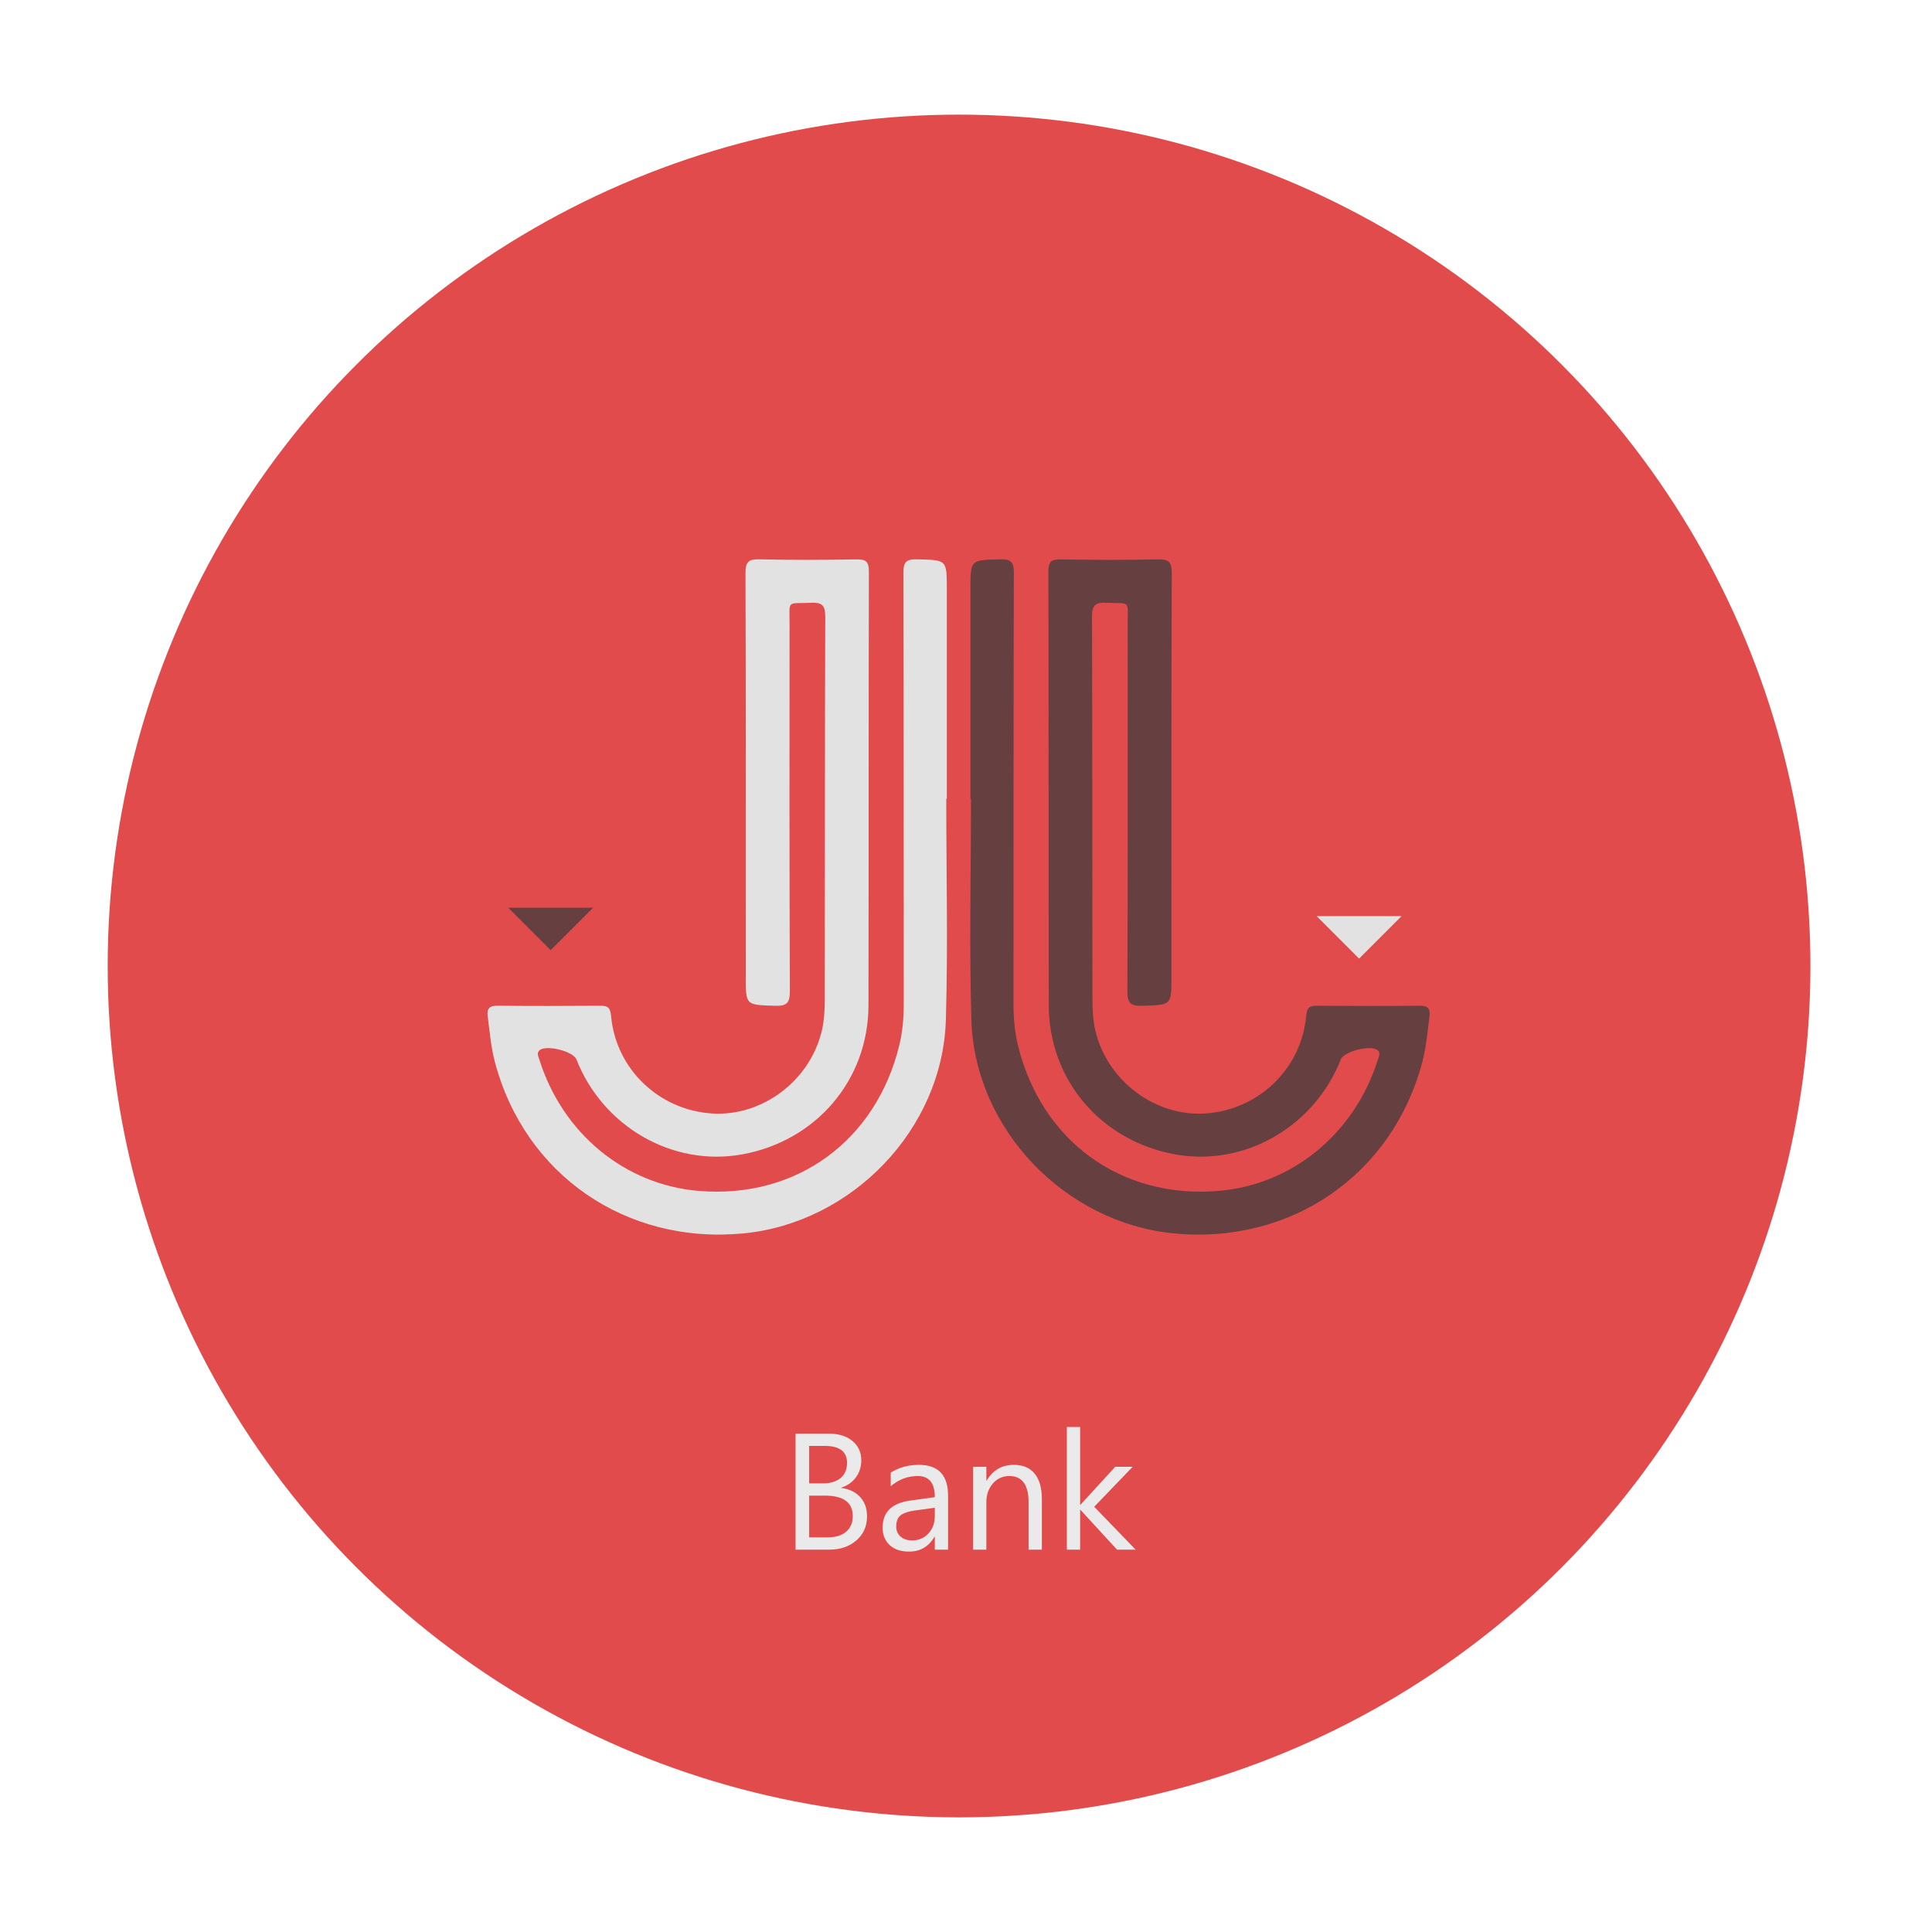 <?xml version="1.0" encoding="utf-8"?>
<!-- Generator: Adobe Illustrator 16.0.3, SVG Export Plug-In . SVG Version: 6.00 Build 0)  -->
<!DOCTYPE svg PUBLIC "-//W3C//DTD SVG 1.1//EN" "http://www.w3.org/Graphics/SVG/1.1/DTD/svg11.dtd">
<svg version="1.1" id="Capa_1" xmlns="http://www.w3.org/2000/svg" xmlns:xlink="http://www.w3.org/1999/xlink" x="0px" y="0px"
	 width="500px" height="500px" viewBox="0 0 500 500" enable-background="new 0 0 500 500" xml:space="preserve">
<g id="Capa_3">
	<circle fill="#E24B4B" cx="248.203" cy="250" r="220.333"/>
</g>
<g id="Capa_1_1_">
	<path fill="#664040" d="M251.284,206.73c0,19.086-0.466,38.185,0.108,57.254c0.854,28.241,24.229,52.491,52.373,55.216
		c30.395,2.945,56.647-15.195,64.35-44.422c1.016-3.854,1.32-7.795,1.835-11.714c0.277-2.141-0.516-2.809-2.644-2.785
		c-8.8,0.092-17.602,0.08-26.4,0.006c-1.952-0.016-2.671,0.406-2.868,2.623c-1.238,13.772-12.419,24.425-26.229,25.267
		c-12.95,0.787-25.33-8.527-28.346-21.527c-0.606-2.622-0.729-5.407-0.735-8.116c-0.057-32.97-0.004-65.939-0.126-98.909
		c-0.012-3.043,0.935-3.761,3.778-3.626c6.278,0.3,5.455-0.884,5.461,5.602c0.025,31.605,0.049,63.213-0.073,94.816
		c-0.013,3.055,0.674,3.986,3.833,3.885c7.565-0.242,7.57-0.068,7.57-7.48c0-34.83-0.043-69.659,0.077-104.489
		c0.008-2.977-0.824-3.637-3.654-3.572c-8.299,0.191-16.607,0.156-24.908,0.018c-2.42-0.04-3.38,0.341-3.371,3.13
		c0.11,37.434,0.022,74.865,0.107,112.295c0.043,19.315,13.539,35.087,32.704,38.552c17.938,3.242,35.994-7.109,42.881-24.59
		c0.823-2.088,7.737-3.832,9.501-2.379c0.882,0.727,0.32,1.691,0.1,2.4c-5.996,19.16-22.153,32.453-41.31,34.027
		c-25.347,2.082-45.829-13.074-51.845-37.65c-0.853-3.48-1.164-7.056-1.16-10.673c0.035-37.181-0.018-74.366,0.093-111.55
		c0.009-2.924-0.725-3.659-3.598-3.584c-7.638,0.198-7.64,0.056-7.642,7.686c0,18.097,0,36.193,0,54.29
		C251.192,206.73,251.238,206.73,251.284,206.73z"/>
	<g>
		<path fill="#E2E2E2" d="M244.893,206.728c0,19.086,0.467,38.187-0.108,57.255c-0.853,28.241-24.228,52.491-52.372,55.218
			c-30.396,2.943-56.649-15.197-64.352-44.424c-1.014-3.854-1.32-7.795-1.834-11.714c-0.279-2.141,0.515-2.809,2.646-2.785
			c8.799,0.094,17.599,0.08,26.398,0.008c1.954-0.018,2.67,0.4,2.87,2.621c1.235,13.774,12.417,24.425,26.228,25.265
			c12.952,0.791,25.332-8.525,28.346-21.527c0.608-2.622,0.731-5.405,0.735-8.116c0.057-32.969,0.006-65.938,0.128-98.908
			c0.012-3.043-0.935-3.762-3.779-3.625c-6.278,0.299-5.456-0.884-5.461,5.601c-0.024,31.606-0.048,63.212,0.074,94.817
			c0.012,3.055-0.673,3.984-3.834,3.887c-7.565-0.246-7.57-0.07-7.57-7.484c0-34.829,0.043-69.658-0.076-104.486
			c-0.009-2.979,0.823-3.638,3.653-3.573c8.3,0.192,16.607,0.155,24.911,0.019c2.419-0.041,3.378,0.34,3.37,3.131
			c-0.109,37.431-0.023,74.862-0.107,112.296c-0.043,19.313-13.54,35.085-32.705,38.55c-17.94,3.244-35.993-7.109-42.881-24.588
			c-0.823-2.09-7.737-3.836-9.501-2.383c-0.881,0.729-0.32,1.693-0.1,2.402c5.996,19.162,22.154,32.453,41.311,34.027
			c25.347,2.084,45.829-13.076,51.843-37.648c0.854-3.482,1.167-7.058,1.163-10.673c-0.033-37.185,0.017-74.368-0.093-111.552
			c-0.009-2.922,0.725-3.658,3.6-3.583c7.637,0.198,7.64,0.056,7.64,7.685c0,18.095,0,36.191,0,54.288
			C244.986,206.728,244.939,206.728,244.893,206.728z"/>
	</g>
</g>
<g id="Capa_2">
	<g>
		<rect x="201.958" y="369.304" fill="none" width="240.902" height="111.492"/>
		<path fill="#EAEAEA" d="M205.895,401.047v-30.026h8.543c2.596,0,4.655,0.636,6.177,1.906c1.521,1.27,2.282,2.924,2.282,4.962
			c0,1.703-0.46,3.183-1.382,4.438c-0.921,1.257-2.192,2.151-3.811,2.681v0.084c2.024,0.237,3.644,1.002,4.858,2.293
			s1.822,2.971,1.822,5.036c0,2.568-0.92,4.648-2.764,6.238c-1.843,1.592-4.167,2.388-6.972,2.388H205.895L205.895,401.047z
			 M209.412,374.203v9.695h3.602c1.926,0,3.44-0.464,4.543-1.392c1.103-0.93,1.655-2.237,1.655-3.927
			c0-2.917-1.92-4.377-5.759-4.377H209.412z M209.412,387.06v10.805h4.774c2.066,0,3.667-0.487,4.805-1.466
			c1.137-0.977,1.707-2.316,1.707-4.021c0-3.546-2.415-5.318-7.245-5.318H209.412z"/>
		<path fill="#EAEAEA" d="M245.364,401.047h-3.434v-3.351h-0.083c-1.494,2.569-3.692,3.853-6.596,3.853
			c-2.135,0-3.807-0.564-5.015-1.695c-1.208-1.131-1.812-2.631-1.812-4.502c0-4.006,2.358-6.337,7.077-6.994l6.428-0.9
			c0-3.643-1.472-5.465-4.417-5.465c-2.583,0-4.914,0.88-6.994,2.639v-3.518c2.108-1.341,4.537-2.011,7.287-2.011
			c5.039,0,7.558,2.666,7.558,7.998V401.047L245.364,401.047z M241.93,390.2l-5.171,0.712c-1.591,0.224-2.792,0.617-3.602,1.184
			c-0.81,0.563-1.214,1.567-1.214,3.004c0,1.048,0.373,1.902,1.12,2.565c0.747,0.662,1.742,0.994,2.984,0.994
			c1.702,0,3.109-0.598,4.219-1.79c1.11-1.194,1.664-2.704,1.664-4.533V390.2z"/>
		<path fill="#EAEAEA" d="M269.632,401.047h-3.436v-12.229c0-4.55-1.66-6.826-4.982-6.826c-1.717,0-3.137,0.646-4.262,1.938
			c-1.124,1.29-1.685,2.92-1.685,4.888v12.229h-3.435v-21.441h3.435v3.56h0.084c1.618-2.708,3.962-4.063,7.034-4.063
			c2.346,0,4.139,0.758,5.381,2.272s1.865,3.703,1.865,6.564V401.047L269.632,401.047z"/>
		<path fill="#EAEAEA" d="M293.898,401.047h-4.814l-9.465-10.302h-0.084v10.302h-3.434v-31.743h3.434v20.122h0.084l9.004-9.82h4.504
			l-9.947,10.345L293.898,401.047z"/>
	</g>
</g>
<g id="Capa_4">
	<g>
		<rect x="-33.348" y="226.545" fill="none" width="192.364" height="145.917"/>
		<path fill="#664040" d="M153.517,234.91l-10.996,10.997l-10.997-10.997H153.517z"/>
	</g>
	<g>
		<rect x="175.866" y="228.722" fill="none" width="192.363" height="145.916"/>
		<path fill="#E2E2E2" d="M362.732,237.087l-10.996,10.997l-10.996-10.997H362.732z"/>
	</g>
</g>
</svg>
